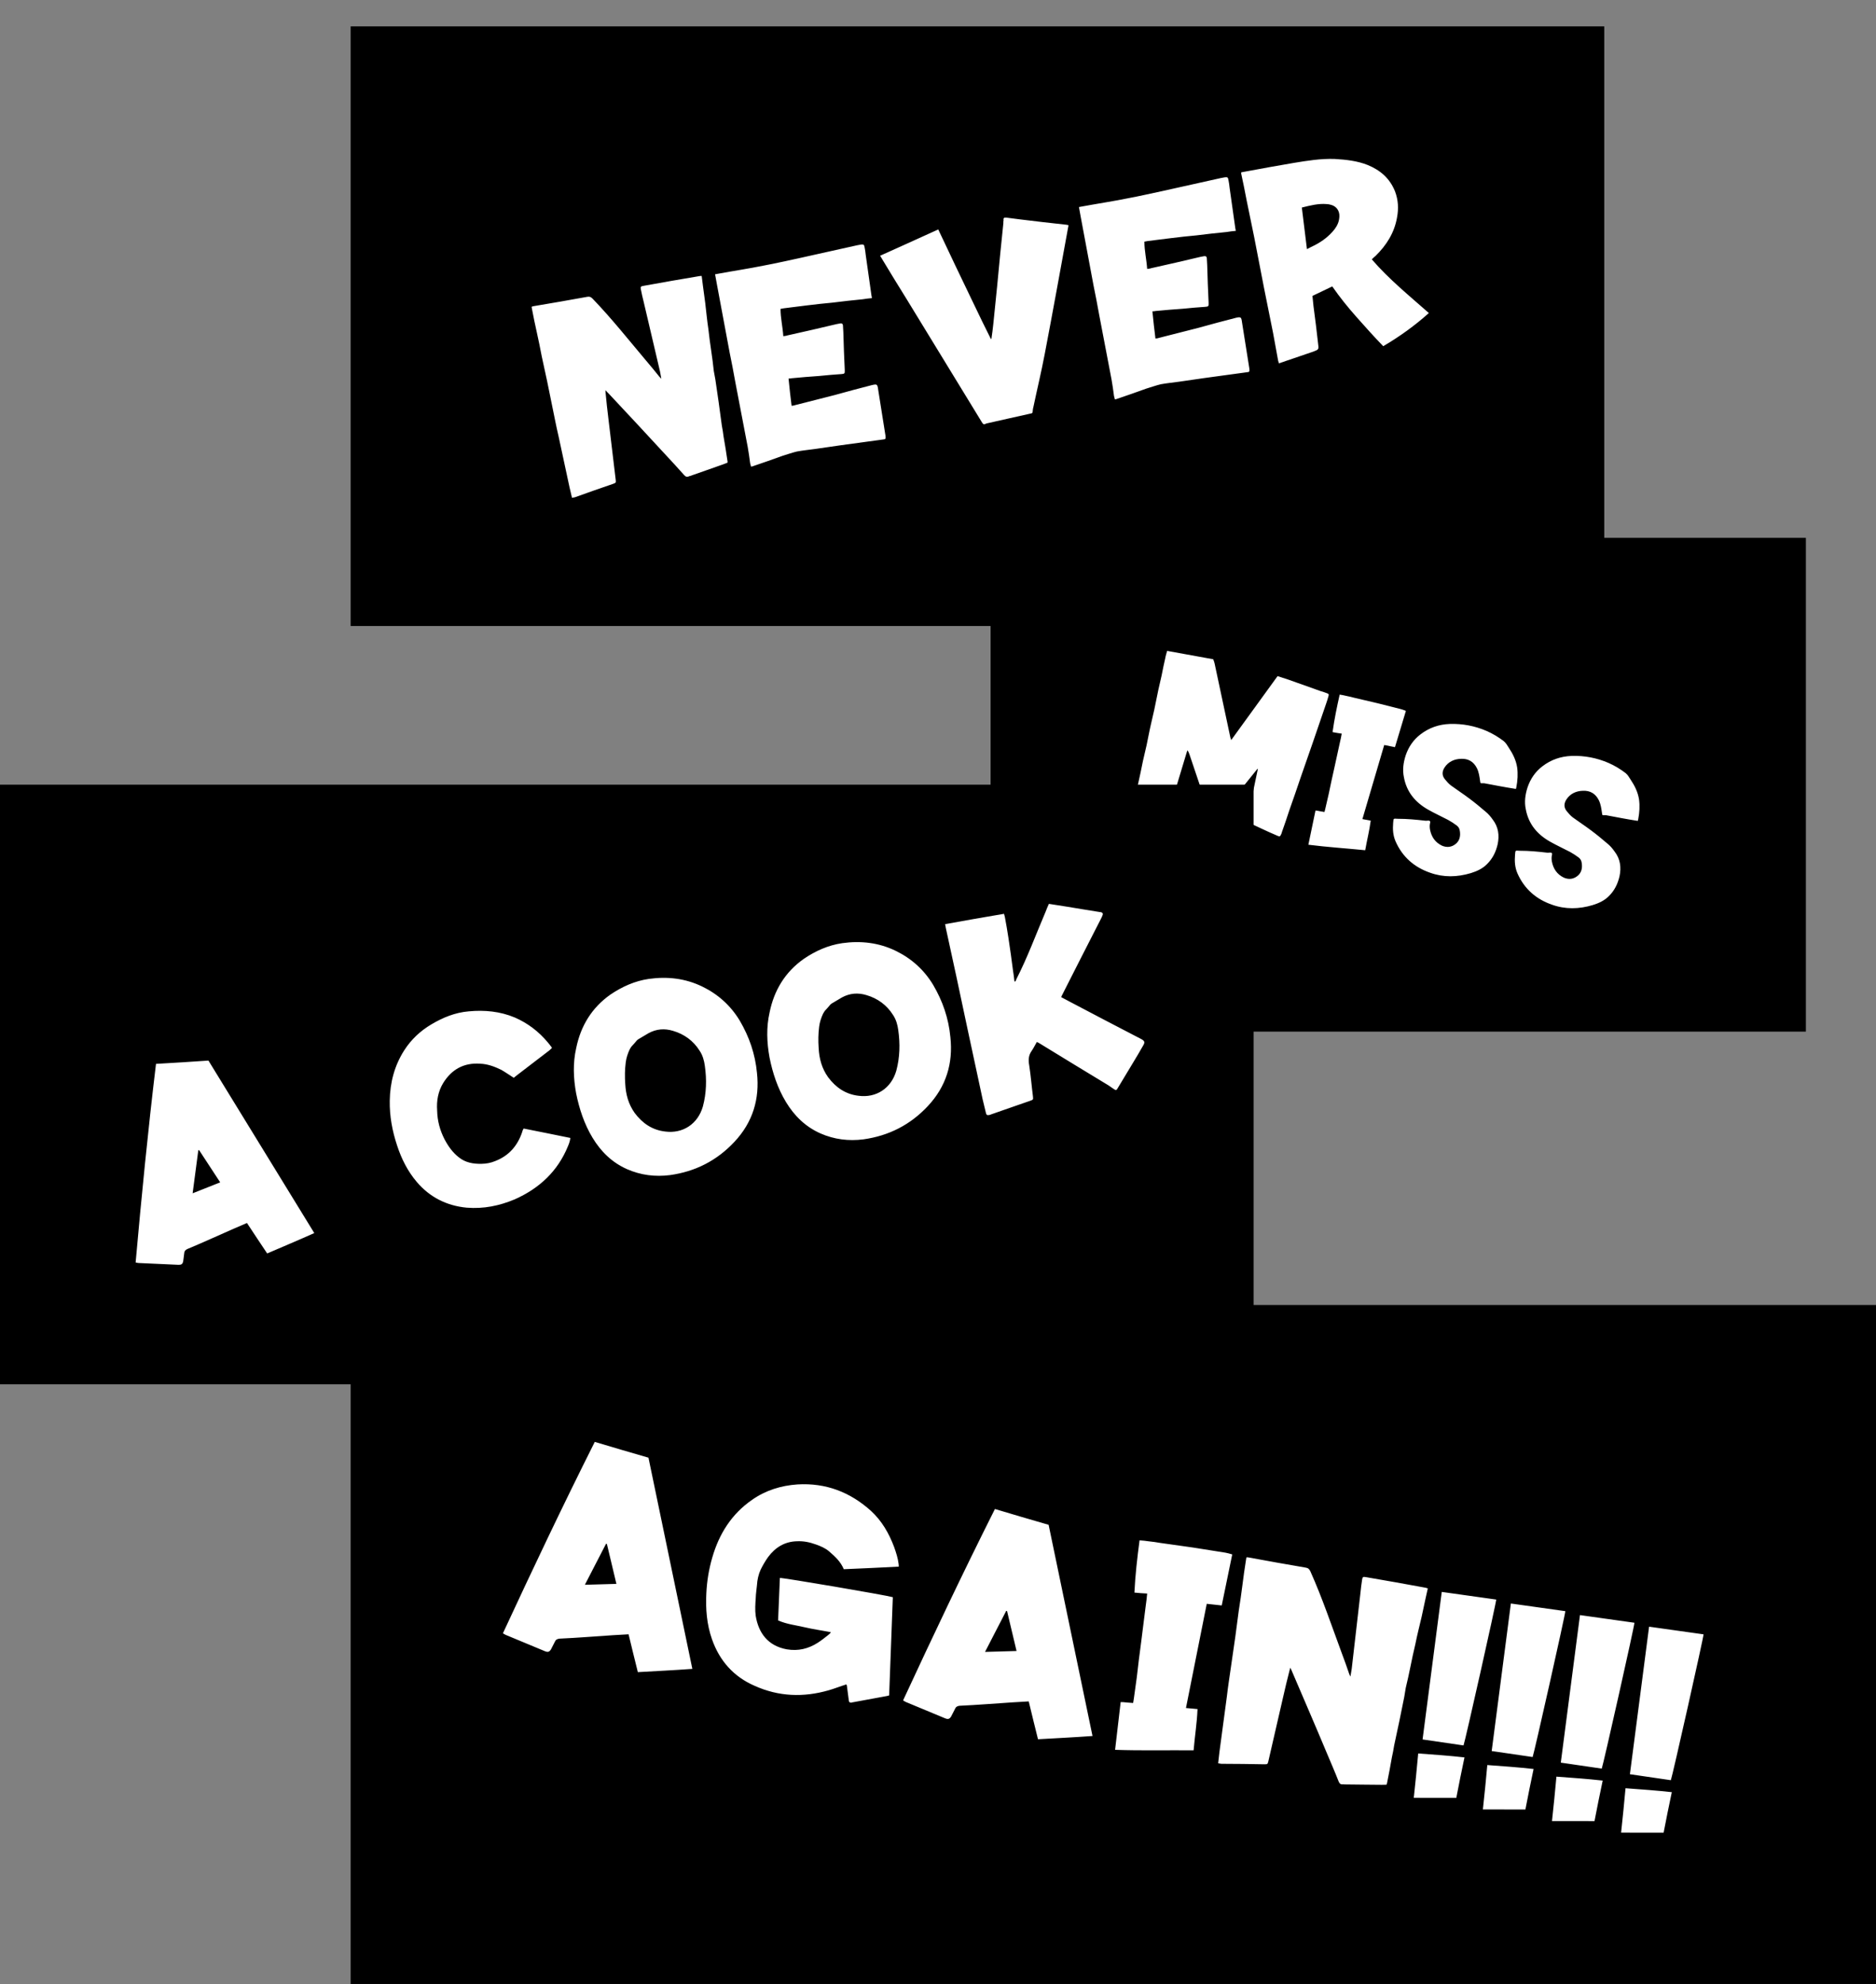 <svg width="402" height="425" viewBox="0 0 402 425" fill="none" xmlns="http://www.w3.org/2000/svg">
<rect x="0" y="0" width="402" height="425" fill="#808080" stroke="none"/>
<path d="M343.766 5.655H75.14V134.099H343.766V5.655Z" fill="black"/>
<path d="M155.894 99.109C155.618 99.219 155.285 99.34 155.009 99.451C152.677 100.298 150.277 101.099 147.888 101.957C147.773 101.978 147.659 101.999 147.498 102.089C147.107 102.22 146.904 102.079 146.611 101.776C145.265 100.239 143.871 98.77 142.467 97.243C138.548 92.966 134.582 88.757 130.605 84.491C130.38 84.235 130.088 83.932 129.728 83.581C129.77 83.812 129.745 83.995 129.766 84.11C129.931 85.985 130.153 87.849 130.375 89.713C130.878 94.085 131.438 98.447 131.941 102.819C131.989 103.406 131.989 103.406 131.437 103.627C128.704 104.548 125.982 105.528 123.202 106.518C123.031 106.549 122.859 106.581 122.572 106.634C122.378 105.896 122.241 105.147 122.047 104.409C121.259 100.744 120.482 97.137 119.694 93.473C119.19 91.363 118.801 89.232 118.354 87.112C117.949 85.222 117.613 83.379 117.218 81.546C116.835 79.772 116.462 78.055 116.089 76.337C115.773 74.61 115.4 72.893 115.027 71.175C114.675 69.573 114.324 67.972 114.039 66.416C113.997 66.186 113.955 65.956 113.913 65.725C114.074 65.636 114.189 65.615 114.361 65.583C118.151 64.942 121.999 64.291 125.837 63.582C126.352 63.487 126.613 63.617 126.973 63.967C131.064 68.213 134.682 72.783 138.462 77.265C139.438 78.394 140.357 79.534 141.275 80.674C141.422 80.826 141.5 80.93 141.714 81.129C141.598 80.495 141.514 80.035 141.43 79.574C140.285 74.606 139.083 69.648 137.949 64.738C137.713 63.769 137.487 62.858 137.319 61.937C137.224 61.419 137.328 61.34 137.844 61.245C137.901 61.234 137.958 61.223 138.015 61.213C141.91 60.493 145.758 59.842 149.663 59.18C149.835 59.148 150.064 59.106 150.361 59.111C150.43 59.812 150.556 60.503 150.625 61.205C150.789 62.425 150.953 63.645 151.116 64.865C151.339 66.729 151.514 68.661 151.804 70.573C151.963 72.091 152.18 73.599 152.406 75.165C152.612 76.615 152.808 78.008 152.956 79.469C153.072 80.102 153.188 80.736 153.293 81.311C153.53 82.935 153.757 84.5 153.994 86.123C154.242 87.804 154.433 89.495 154.681 91.176C154.828 91.982 154.965 92.731 155.055 93.548C155.371 95.276 155.629 97.014 155.888 98.752C155.909 98.868 155.919 98.925 155.894 99.109ZM153.23 58.759C153.517 58.706 153.689 58.674 153.918 58.632C157.182 58.029 160.468 57.541 163.722 56.88C166.185 56.425 168.569 55.866 171.022 55.353C175.229 54.397 179.446 53.499 183.653 52.543C183.939 52.49 184.225 52.437 184.512 52.384C185.095 52.336 185.163 52.383 185.279 53.017C185.373 53.535 185.468 54.053 185.516 54.64C185.928 57.541 186.339 60.441 186.74 63.284C186.772 63.457 186.803 63.63 186.845 63.86C186.148 63.93 185.507 63.989 184.877 64.105C182.726 64.324 180.576 64.542 178.378 64.829C176.571 64.985 174.775 65.197 172.921 65.421C171.296 65.602 169.624 65.851 167.942 66.043C167.771 66.075 167.542 66.117 167.255 66.17C167.259 68.134 167.721 70.013 167.849 72.014C168.193 71.95 168.433 71.966 168.708 71.855C172.238 71.084 175.758 70.255 179.277 69.426C179.564 69.373 179.793 69.331 180.079 69.278C180.423 69.214 180.637 69.413 180.632 69.712C180.659 70.183 180.686 70.654 180.713 71.126C180.796 73.849 180.879 76.572 181.02 79.285C181.042 80.055 180.985 80.065 180.287 80.135C178.709 80.248 177.073 80.371 175.506 80.542C173.574 80.66 171.595 80.847 169.673 81.024C169.444 81.066 169.272 81.098 168.975 81.093C169.161 83.083 169.384 84.947 169.627 86.927C169.913 86.874 170.153 86.889 170.314 86.799C173.204 86.087 176.025 85.328 178.857 84.626C181.507 83.898 184.1 83.181 186.76 82.511C187.952 82.231 188.02 82.278 188.185 83.498C188.726 86.791 189.212 90.095 189.755 93.388C189.814 94.032 189.767 94.101 189.182 94.149C187.912 94.324 186.699 94.489 185.486 94.653C181.846 95.147 178.263 95.63 174.691 96.171C173.363 96.357 172.082 96.475 170.765 96.718C169.744 96.966 168.688 97.34 167.678 97.646C165.622 98.383 163.566 99.12 161.556 99.789C161.338 99.889 161.166 99.921 160.937 99.963C160.884 99.675 160.785 99.455 160.743 99.225C160.59 98.062 160.426 96.842 160.216 95.69C159.306 91.036 158.453 86.371 157.554 81.775C157.165 79.644 156.786 77.57 156.35 75.508C155.455 70.612 154.504 65.728 153.609 60.832C153.483 60.141 153.367 59.508 153.23 58.759ZM188.585 54.787C192.795 52.878 196.959 51.037 201.054 49.149C202.315 51.834 203.564 54.461 204.813 57.087C206.053 59.657 207.302 62.284 208.542 64.853C209.78 67.422 211.031 70.049 212.327 72.608C212.384 72.597 212.442 72.586 212.442 72.586C212.596 71.486 212.761 70.444 212.857 69.354C213.129 66.625 213.4 63.896 213.682 61.224C214.104 56.74 214.529 52.256 215.01 47.762C214.98 47.589 215.004 47.406 215.042 47.28C214.993 46.693 215.087 46.557 215.69 46.624C216.659 46.743 217.629 46.861 218.54 46.99C221.87 47.388 225.141 47.795 228.46 48.135C228.584 48.171 228.768 48.197 228.95 48.223C228.935 48.464 228.909 48.647 228.873 48.773C227.213 57.831 225.599 66.822 223.871 75.833C223.148 79.658 222.233 83.399 221.444 87.177C221.371 87.428 221.344 87.612 221.32 87.795C221.273 88.518 221.273 88.518 220.644 88.634C219.107 88.977 217.572 89.321 216.036 89.664C214.557 89.997 213.079 90.329 211.6 90.662C211.542 90.673 211.542 90.673 211.486 90.683C211.257 90.726 210.945 90.962 210.81 90.868C210.558 90.795 210.438 90.46 210.282 90.251C204.958 81.53 199.634 72.809 194.322 64.146C192.483 61.212 190.7 58.266 188.919 55.321C188.831 55.159 188.741 54.996 188.585 54.787ZM231.201 44.354C231.486 44.301 231.659 44.269 231.888 44.227C235.153 43.624 238.439 43.136 241.692 42.475C244.155 42.02 246.539 41.46 248.992 40.948C253.198 39.992 257.415 39.094 261.623 38.138C261.909 38.085 262.196 38.032 262.482 37.979C263.066 37.931 263.133 37.978 263.248 38.611C263.344 39.13 263.438 39.648 263.487 40.235C263.898 43.135 264.309 46.036 264.709 48.879C264.741 49.052 264.773 49.225 264.815 49.455C264.118 49.525 263.477 49.583 262.848 49.7C260.697 49.918 258.546 50.137 256.348 50.424C254.541 50.579 252.745 50.792 250.891 51.016C249.266 51.197 247.594 51.446 245.913 51.638C245.74 51.669 245.511 51.712 245.226 51.765C245.229 53.729 245.69 55.608 245.819 57.608C246.163 57.545 246.402 57.56 246.678 57.45C250.207 56.679 253.728 55.85 257.248 55.021C257.534 54.968 257.763 54.926 258.048 54.873C258.392 54.809 258.606 55.008 258.602 55.306C258.629 55.778 258.655 56.249 258.683 56.72C258.766 59.444 258.849 62.167 258.989 64.879C259.012 65.65 258.954 65.66 258.257 65.729C256.679 65.842 255.043 65.966 253.476 66.136C251.543 66.255 249.565 66.442 247.643 66.619C247.414 66.661 247.243 66.693 246.944 66.688C247.13 68.678 247.354 70.542 247.596 72.521C247.884 72.468 248.122 72.484 248.284 72.394C251.173 71.682 253.994 70.922 256.827 70.221C259.478 69.493 262.07 68.776 264.73 68.106C265.923 67.826 265.991 67.873 266.154 69.093C266.697 72.386 267.182 75.69 267.724 78.983C267.783 79.627 267.736 79.695 267.153 79.744C265.882 79.919 264.668 80.084 263.457 80.248C259.816 80.742 256.234 81.225 252.661 81.766C251.333 81.952 250.051 82.07 248.735 82.313C247.715 82.561 246.657 82.935 245.648 83.24C243.591 83.978 241.536 84.715 239.526 85.384C239.308 85.484 239.136 85.515 238.906 85.558C238.854 85.27 238.754 85.05 238.713 84.819C238.559 83.657 238.395 82.437 238.185 81.285C237.276 76.631 236.423 71.966 235.525 67.369C235.134 65.238 234.757 63.165 234.319 61.102C233.425 56.207 232.474 51.322 231.578 46.427C231.452 45.736 231.338 45.102 231.201 44.354ZM265.981 36.916C266.267 36.863 266.554 36.81 266.781 36.768C270.275 36.122 273.713 35.487 277.217 34.9C280.091 34.428 283.023 33.946 286.002 34.05C288.456 34.193 290.873 34.46 293.109 35.357C295.799 36.467 297.839 38.234 298.938 41.008C299.629 42.845 299.725 44.672 299.364 46.585C298.787 49.906 297.078 52.544 294.769 54.816C294.516 55.042 294.204 55.278 293.96 55.561C297.64 59.823 301.947 63.313 306.183 67.055C303.183 69.753 299.937 72.079 296.409 74.16C294.442 72.142 292.579 70.045 290.715 67.948C288.852 65.852 287.094 63.676 285.486 61.354C284.013 62.043 282.655 62.71 281.238 63.389C281.317 64.148 281.398 64.907 281.466 65.609C281.836 68.279 282.138 70.903 282.439 73.526C282.625 74.861 282.625 74.861 281.406 75.324C279.121 76.104 276.835 76.883 274.551 77.662C274.389 77.752 274.218 77.784 274.046 77.815C274.004 77.585 273.914 77.423 273.884 77.25C273.525 75.292 273.157 73.276 272.8 71.318C272.152 68.103 271.506 64.889 270.86 61.675C270.14 58.057 269.466 54.371 268.746 50.753C268.215 48.172 267.674 45.533 267.142 42.953C266.785 40.994 266.379 39.105 265.966 37.157C265.955 37.099 266.002 37.031 265.981 36.916ZM278.964 44.46C279.328 47.429 279.683 50.34 280.059 53.366C280.703 53.009 281.199 52.799 281.74 52.52C283.363 51.684 284.819 50.582 285.972 49.118C286.59 48.29 286.97 47.446 287.009 46.367C287.075 45.104 286.303 44.116 285.129 43.856C284.879 43.783 284.573 43.721 284.276 43.717C282.531 43.563 280.776 44.006 278.964 44.46Z" fill="white"/>
<path d="M402 279.544H75.14V424.989H402V279.544Z" fill="black"/>
<path d="M127.451 308.869C131.344 310.027 135.176 311.174 138.957 312.25C142.105 327.377 145.212 342.369 148.36 357.495C144.416 357.782 140.614 357.965 136.681 358.19C135.998 355.485 135.366 352.852 134.694 350.085C133.553 350.145 132.472 350.217 131.331 350.279C127.519 350.525 123.759 350.842 119.896 351.016C119.448 351.067 119.112 351.201 118.908 351.671C118.622 352.255 118.347 352.778 118.072 353.302C117.725 353.874 117.399 353.946 116.808 353.721C113.985 352.552 111.224 351.394 108.401 350.226C108.228 350.134 107.993 350.032 107.769 349.868C114.129 336.147 120.602 322.507 127.451 308.869ZM130.048 330.727C129.987 330.716 129.926 330.707 129.865 330.695C128.377 333.606 126.899 336.455 125.329 339.477C127.602 339.416 129.813 339.345 132.086 339.284C131.383 336.322 130.71 333.555 130.048 330.727ZM192.592 335.589C188.596 335.803 184.735 335.977 180.811 336.141C180.139 334.511 178.936 333.425 177.672 332.329C176.847 331.621 175.848 331.202 174.839 330.843C173.535 330.37 172.2 330.083 170.743 330.155C168.154 330.227 166.126 331.468 164.587 333.548C164.016 334.337 163.486 335.259 163.017 336.19C162.528 337.246 162.273 338.404 162.202 339.594C162.12 340.465 161.967 341.386 161.947 342.269C161.855 343.579 161.763 344.89 161.936 346.12C162.527 349.758 164.514 352.557 168.601 353.305C171.047 353.715 173.207 353.192 175.246 351.891C176.02 351.39 176.744 350.816 177.468 350.242C177.681 350.089 177.834 349.924 178.069 349.647C176.061 349.248 174.217 349.001 172.341 348.56C170.527 348.13 168.611 347.935 166.736 347.115C166.859 344.103 166.981 341.09 167.114 338.015C167.695 337.924 189.881 341.706 191.318 342.136C191.042 349.104 190.817 356.144 190.531 363.175C190.266 363.256 190.001 363.339 189.746 363.36C187.413 363.789 185.079 364.219 182.745 364.65C182.623 364.629 182.552 364.68 182.48 364.731C182.042 364.722 181.93 364.639 181.879 364.189C181.737 363.154 181.604 362.057 181.462 361.021C181.411 360.95 181.36 360.878 181.37 360.817C180.045 361.227 178.832 361.718 177.579 362.077C172.167 363.634 166.857 363.439 161.711 361.123C157.197 359.165 154.18 355.753 152.56 351.122C151.449 347.965 151.185 344.633 151.358 341.315C151.481 338.68 151.899 336.16 152.633 333.629C154.101 328.567 156.751 324.334 161.153 321.281C164.068 319.241 167.381 318.217 170.876 317.981C176.97 317.613 182.168 319.623 186.652 323.659C188.995 325.822 190.503 328.476 191.594 331.377C192.021 332.586 192.398 333.723 192.562 335.015C192.592 335.21 192.571 335.333 192.592 335.589ZM213.199 323.246C217.093 324.403 220.924 325.552 224.705 326.629C227.853 341.753 230.96 356.745 234.109 371.871C230.164 372.158 226.364 372.342 222.428 372.566C221.746 369.861 221.115 367.228 220.443 364.461C219.301 364.523 218.22 364.595 217.08 364.656C213.269 364.901 209.508 365.219 205.644 365.392C205.197 365.443 204.86 365.577 204.656 366.048C204.37 366.633 204.096 367.155 203.82 367.678C203.474 368.252 203.147 368.324 202.557 368.097C199.734 366.93 196.973 365.772 194.149 364.603C193.976 364.51 193.742 364.408 193.518 364.244C199.877 350.523 206.35 336.883 213.199 323.246ZM215.797 345.104C215.735 345.092 215.675 345.083 215.613 345.072C214.125 347.982 212.647 350.831 211.078 353.855C213.349 353.793 215.562 353.721 217.833 353.66C217.131 350.699 216.458 347.931 215.797 345.104ZM254.134 365.876C255 365.959 255.805 366.031 256.609 366.103C256.499 369.053 256.029 371.881 255.774 374.935C250.189 374.884 244.634 375.026 238.948 374.831C239.335 371.357 239.763 368.016 240.141 364.605C240.58 364.614 241.018 364.625 241.446 364.697C241.884 364.707 242.312 364.778 242.812 364.799C242.872 364.431 242.913 364.185 242.964 363.878C243.158 362.331 243.413 360.793 243.597 359.306C243.892 356.766 244.178 354.286 244.525 351.815C244.841 349.152 245.207 346.558 245.524 343.895C245.656 343.096 245.727 342.286 245.819 341.352C244.882 341.322 244.016 341.241 243.088 341.148C243.272 337.388 243.689 333.729 244.189 329.959C244.873 330.01 245.554 330.061 246.227 330.174C247.033 330.246 247.767 330.369 248.562 330.501C250.895 330.829 253.29 331.168 255.623 331.496C257.947 331.885 260.282 332.214 262.606 332.603C263.032 332.675 263.511 332.819 264.052 332.972C263.318 336.64 262.532 340.238 261.8 343.906C260.75 343.793 259.7 343.68 258.589 343.557C257.1 351.018 255.621 358.417 254.134 365.876ZM297.101 382.305C296.783 382.317 296.407 382.317 296.092 382.326C293.451 382.326 290.761 382.255 288.061 382.245C287.937 382.224 287.815 382.203 287.622 382.234C287.184 382.224 287.032 382.009 286.848 381.599C286.053 379.568 285.187 377.591 284.331 375.553C281.947 369.845 279.492 364.187 277.046 358.47C276.912 358.131 276.73 357.722 276.495 357.24C276.454 357.485 276.362 357.659 276.343 357.782C275.832 359.72 275.383 361.666 274.936 363.613C273.865 368.173 272.857 372.744 271.786 377.304C271.623 377.908 271.622 377.908 270.991 377.929C267.924 377.857 264.845 377.846 261.706 377.825C261.524 377.795 261.34 377.765 261.033 377.714C261.105 376.903 261.238 376.104 261.309 375.294C261.839 371.339 262.36 367.446 262.889 363.49C263.145 361.193 263.522 358.919 263.838 356.634C264.112 354.595 264.439 352.627 264.704 350.65C264.959 348.732 265.204 346.877 265.448 345.023C265.754 343.179 266 341.324 266.244 339.469C266.468 337.737 266.693 336.005 266.968 334.345C267.009 334.099 267.05 333.854 267.09 333.608C267.283 333.578 267.407 333.597 267.589 333.629C271.615 334.367 275.703 335.115 279.798 335.801C280.348 335.894 280.562 336.12 280.797 336.602C283.365 342.34 285.341 348.232 287.513 354.095C288.082 355.58 288.593 357.057 289.102 358.532C289.194 358.736 289.233 358.87 289.376 359.146C289.489 358.47 289.57 357.978 289.652 357.485C290.295 352.096 290.875 346.696 291.508 341.368C291.621 340.312 291.722 339.318 291.886 338.334C291.976 337.781 292.109 337.739 292.66 337.832C292.722 337.841 292.782 337.852 292.844 337.862C297.001 338.559 301.089 339.309 305.236 340.066C305.419 340.098 305.663 340.138 305.96 340.251C305.776 340.978 305.653 341.717 305.469 342.444C305.195 343.725 304.919 345.006 304.645 346.286C304.196 348.234 303.675 350.232 303.277 352.251C302.89 353.829 302.565 355.417 302.227 357.066C301.911 358.594 301.605 360.06 301.23 361.575C301.117 362.253 301.004 362.929 300.903 363.543C300.555 365.255 300.219 366.905 299.873 368.617C299.516 370.388 299.098 372.151 298.741 373.925C298.598 374.784 298.466 375.585 298.262 376.435C297.955 378.278 297.589 380.112 297.223 381.948C297.202 382.071 297.191 382.132 297.101 382.305ZM308.948 341.005C312.882 341.538 316.744 342.123 320.618 342.644C320.636 343.281 313.94 373.059 313.613 373.89C310.729 373.469 307.846 373.048 304.838 372.608C306.215 362.032 307.571 351.581 308.948 341.005ZM303.901 375.611C307.254 375.857 310.485 376.082 313.817 376.452C313.205 379.382 312.604 382.251 312.063 385.131C309.046 385.131 306.029 385.131 302.952 385.12C303.288 381.954 303.615 378.849 303.901 375.611ZM323.757 343.489C327.69 344.021 331.552 344.605 335.426 345.128C335.447 345.763 328.748 375.543 328.423 376.372C325.537 375.953 322.654 375.532 319.648 375.092C321.023 364.516 322.38 354.063 323.757 343.489ZM318.709 378.093C322.062 378.339 325.293 378.565 328.626 378.934C328.013 381.865 327.412 384.735 326.873 387.613C323.856 387.613 320.839 387.613 317.76 387.604C318.099 384.436 318.424 381.331 318.709 378.093ZM338.565 345.971C342.5 346.503 346.363 347.089 350.234 347.61C350.255 348.247 343.558 378.025 343.231 378.856C340.348 378.435 337.462 378.014 334.457 377.574C335.834 366.998 337.19 356.547 338.565 345.971ZM333.519 380.577C336.872 380.823 340.101 381.047 343.434 381.418C342.823 384.347 342.222 387.217 341.681 390.097C338.664 390.097 335.648 390.097 332.571 390.086C332.907 386.92 333.234 383.815 333.519 380.577ZM353.375 348.453C357.309 348.987 361.171 349.571 365.044 350.094C365.063 350.729 358.366 380.509 358.039 381.338C355.156 380.917 352.272 380.498 349.265 380.058C350.642 369.482 351.998 359.029 353.375 348.453ZM348.327 383.059C351.681 383.305 354.912 383.531 358.244 383.9C357.632 386.831 357.031 389.7 356.49 392.579C353.473 392.579 350.458 392.579 347.379 392.57C347.715 389.402 348.042 386.297 348.327 383.059Z" fill="white"/>
<path d="M386.972 115.21H212.271V220.988H386.972V115.21Z" fill="black"/>
<path d="M259.978 141.22C260.085 141.529 260.201 141.794 260.265 142.091C261.403 147.403 262.53 152.758 263.669 158.069C263.733 158.18 263.755 158.279 263.829 158.533C267.167 153.926 270.437 149.396 273.764 144.834C274.538 145.084 275.267 145.322 276.041 145.572C278.383 146.42 280.694 147.213 283.036 148.061C283.474 148.176 283.942 148.345 284.366 148.504C284.748 148.65 284.78 148.706 284.678 149.101C284.53 149.671 284.327 150.274 284.135 150.832C283.177 153.627 282.221 156.421 281.263 159.215C280.397 161.658 279.574 164.113 278.708 166.556C277.919 168.879 277.119 171.246 276.276 173.602C275.778 175.158 275.239 176.703 274.709 178.204C274.664 178.379 274.619 178.555 274.529 178.719C274.305 179.222 274.207 179.243 273.706 179.018C272.53 178.523 271.365 177.983 270.2 177.444C269.329 177.028 268.416 176.601 267.533 176.229C267.415 176.151 267.338 176.084 267.174 175.994C267.956 172.264 268.748 168.489 269.541 164.715C269.496 164.704 269.496 164.704 269.453 164.692C267.749 166.775 266.075 168.913 264.36 171.04C263.321 170.909 262.241 170.766 261.202 170.634C260.209 170.514 259.271 170.362 258.276 170.242C257.917 170.194 257.688 169.994 257.594 169.641C256.702 166.971 255.798 164.345 254.908 161.675C254.8 161.366 254.693 161.057 254.457 160.714C254.412 160.89 254.335 161.01 254.288 161.185C253.621 163.399 252.965 165.57 252.298 167.784C251.947 168.957 251.607 170.086 251.213 171.248C251.089 171.73 251.034 171.763 250.574 171.736C248.203 171.536 245.832 171.336 243.462 171.136C243.374 171.113 243.33 171.102 243.201 171.068C243.214 170.837 243.216 170.65 243.272 170.431C243.434 169.63 243.693 168.808 243.866 167.963C244.241 166.328 244.576 164.682 244.91 163.036C245.151 161.928 245.446 160.788 245.697 159.636C245.928 158.571 246.112 157.496 246.355 156.388C246.456 155.993 246.514 155.587 246.618 155.192C246.847 154.128 247.119 153.075 247.348 152.011C247.626 150.584 247.946 149.169 248.222 147.742C248.44 146.722 248.692 145.757 248.909 144.736C249.152 143.441 249.437 142.158 249.713 140.918C249.794 140.424 249.963 139.953 250.099 139.427C253.395 140.01 256.681 140.637 259.978 141.22ZM291.944 175.461C292.568 175.577 293.146 175.682 293.725 175.787C293.451 177.917 292.928 179.935 292.545 182.13C288.503 181.726 284.471 181.466 280.365 180.951C280.87 178.461 281.398 176.069 281.892 173.622C282.21 173.658 282.525 173.694 282.831 173.774C283.147 173.81 283.453 173.891 283.814 173.938C283.882 173.675 283.927 173.5 283.985 173.28C284.225 172.172 284.509 171.075 284.738 170.011C285.118 168.19 285.486 166.412 285.897 164.646C286.299 162.737 286.733 160.883 287.135 158.974C287.282 158.404 287.387 157.822 287.513 157.153C286.836 157.069 286.215 156.952 285.548 156.825C285.925 154.113 286.466 151.49 287.073 148.791C287.563 148.873 288.056 148.955 288.535 149.081C289.113 149.186 289.637 149.323 290.205 149.472C291.873 149.863 293.586 150.265 295.256 150.656C296.913 151.09 298.583 151.481 300.24 151.915C300.546 151.995 300.882 152.131 301.263 152.278C300.495 154.887 299.693 157.441 298.923 160.05C298.17 159.899 297.416 159.749 296.62 159.587C295.059 164.893 293.507 170.155 291.944 175.461ZM324.839 168.999C323.582 168.81 322.382 168.589 321.224 168.379C320.156 168.193 319.096 167.962 318.07 167.787C317.928 167.796 317.796 167.762 317.698 167.783C317.229 167.8 317.229 167.8 317.167 167.316C317.033 166.391 316.913 165.422 316.485 164.56C315.777 163.156 314.646 162.485 313.092 162.546C311.638 162.587 310.374 163.146 309.531 164.424C308.975 165.309 308.988 166.155 309.627 166.932C310.015 167.408 310.447 167.897 310.913 168.253C312.206 169.201 313.564 170.072 314.888 171.075C316.06 171.945 317.21 172.902 318.316 173.848C318.934 174.338 319.43 174.936 319.874 175.568C321.093 177.152 321.326 178.947 320.924 180.856C320.548 182.491 319.855 183.902 318.662 185.089C317.712 186.058 316.492 186.628 315.177 187.032C312.249 187.905 309.339 187.985 306.441 186.944C303.063 185.777 300.514 183.564 299.051 180.228C298.494 178.958 298.419 177.627 298.532 176.297C298.63 175.199 298.541 175.363 299.558 175.395C301.515 175.393 303.471 175.578 305.415 175.806C305.601 175.808 305.83 175.822 306.027 175.779C306.399 175.783 306.551 175.917 306.448 176.312C306.335 176.75 306.352 177.223 306.424 177.664C306.715 179.239 307.523 180.435 308.969 181.142C310.015 181.603 311.065 181.504 311.96 180.755C312.786 180.081 313.004 179.061 312.818 177.981C312.756 177.497 312.531 177.11 312.14 176.82C311.554 176.385 310.956 175.994 310.305 175.636C308.868 174.885 307.41 174.221 306.029 173.437C303.268 171.87 301.419 169.652 300.839 166.502C300.504 164.915 300.717 163.378 301.213 161.821C301.821 160.013 302.877 158.463 304.385 157.313C306.249 155.88 308.343 155.164 310.695 155.078C313.419 154.996 316.04 155.495 318.553 156.576C319.893 157.161 321.1 157.899 322.227 158.757C322.727 159.169 322.973 159.656 323.308 160.165C324.181 161.471 324.856 162.819 325.103 164.383C325.297 165.793 325.205 167.221 324.929 168.648C324.906 168.735 324.884 168.823 324.839 168.999ZM350.954 175.845C349.699 175.656 348.496 175.435 347.339 175.226C346.27 175.039 345.213 174.808 344.185 174.633C344.044 174.643 343.913 174.608 343.813 174.629C343.344 174.647 343.344 174.647 343.284 174.162C343.15 173.237 343.028 172.268 342.6 171.406C341.892 170.003 340.761 169.332 339.207 169.393C337.753 169.433 336.491 169.992 335.646 171.27C335.092 172.155 335.105 173.002 335.741 173.778C336.13 174.255 336.562 174.743 337.03 175.099C338.321 176.047 339.679 176.919 341.003 177.922C342.175 178.791 343.325 179.748 344.431 180.694C345.049 181.184 345.547 181.783 345.989 182.414C347.208 183.999 347.443 185.794 347.041 187.703C346.663 189.337 345.972 190.749 344.779 191.936C343.828 192.905 342.609 193.475 341.292 193.879C338.364 194.75 335.454 194.831 332.556 193.791C329.178 192.623 326.631 190.409 325.165 187.075C324.609 185.805 324.536 184.473 324.647 183.144C324.747 182.045 324.656 182.209 325.673 182.242C327.63 182.239 329.586 182.424 331.53 182.653C331.716 182.655 331.945 182.668 332.142 182.626C332.514 182.63 332.666 182.763 332.565 183.158C332.45 183.597 332.467 184.07 332.54 184.51C332.83 186.086 333.638 187.281 335.086 187.989C336.13 188.45 337.182 188.351 338.075 187.601C338.901 186.928 339.119 185.907 338.933 184.828C338.873 184.343 338.648 183.956 338.257 183.666C337.671 183.232 337.073 182.841 336.42 182.482C334.984 181.731 333.525 181.068 332.144 180.284C329.383 178.717 327.534 176.499 326.954 173.348C326.619 171.762 326.832 170.224 327.33 168.668C327.938 166.86 328.992 165.309 330.502 164.159C332.364 162.726 334.46 162.011 336.812 161.925C339.536 161.842 342.155 162.342 344.67 163.423C346.009 164.008 347.215 164.746 348.344 165.604C348.842 166.016 349.09 166.502 349.423 167.011C350.296 168.318 350.972 169.666 351.218 171.23C351.412 172.639 351.322 174.068 351.044 175.494C351.021 175.582 350.999 175.67 350.954 175.845Z" fill="white"/>
<path d="M268.626 168.087H0V296.532H268.626V168.087Z" fill="black"/>
<path d="M33.429 227.894C37.236 227.668 40.986 227.451 44.668 227.188C52.253 239.539 59.761 251.785 67.346 264.137C63.953 265.657 60.653 267.04 57.25 268.504C55.787 266.331 54.393 264.208 52.92 261.979C51.931 262.401 50.999 262.811 50.011 263.232C46.721 264.673 43.5 266.161 40.143 267.555C39.763 267.744 39.508 267.971 39.478 268.453C39.411 269.061 39.334 269.611 39.257 270.16C39.133 270.778 38.868 270.946 38.274 270.937C35.409 270.812 32.602 270.676 29.737 270.549C29.554 270.525 29.315 270.508 29.064 270.436C30.325 256.271 31.71 242.144 33.429 227.894ZM42.666 246.372C42.609 246.381 42.552 246.392 42.495 246.402C42.105 249.452 41.704 252.442 41.277 255.618C43.265 254.834 45.197 254.059 47.185 253.275C45.623 250.886 44.15 248.657 42.666 246.372ZM112.197 241.74C115.579 242.426 118.892 243.064 122.217 243.759C122.15 244.367 121.959 244.938 121.71 245.52C119.501 250.929 115.549 254.577 110.293 256.917C106.993 258.3 103.624 258.982 100.02 258.697C95.743 258.296 92.093 256.47 89.3 253.175C87.338 250.858 86.031 248.242 85.093 245.38C84.046 242.239 83.467 239.071 83.518 235.786C83.579 231.906 84.515 228.28 86.634 224.97C88.109 222.675 90.079 220.822 92.431 219.434C94.887 217.968 97.531 216.886 100.447 216.644C103.822 216.319 107.197 216.648 110.341 217.972C113.109 219.187 115.445 220.958 117.419 223.333C117.643 223.588 117.878 223.901 118.113 224.217C118.181 224.262 118.202 224.377 118.28 224.483C118.072 224.64 117.932 224.844 117.724 225.003C115.331 226.814 112.949 228.682 110.556 230.494C110.406 230.641 110.198 230.798 110.094 230.877C109.155 230.276 108.273 229.666 107.413 229.169C105.985 228.48 104.52 227.917 102.911 227.859C99.431 227.607 96.793 229.049 94.965 232.005C93.874 233.814 93.524 235.784 93.674 237.9C93.719 240.095 94.27 242.135 95.279 244.092C96.089 245.61 97.039 246.923 98.348 247.932C99.736 249.044 101.388 249.333 103.159 249.305C104.221 249.286 105.195 249.107 106.184 248.685C109.057 247.56 110.917 245.431 111.912 242.448C111.948 242.322 111.974 242.139 112.067 242.003C112.114 241.935 112.161 241.867 112.197 241.74ZM123.453 234.184C122.864 230.958 122.743 227.707 123.466 224.536C124.432 219.774 126.8 215.883 130.784 213.063C133.312 211.346 136.05 210.126 139.049 209.691C142.975 209.143 146.841 209.561 150.48 211.331C153.858 212.968 156.55 215.388 158.499 218.599C160.558 222.09 161.825 225.785 162.207 229.823C162.817 235.425 161.3 240.408 157.385 244.585C153.622 248.614 149.017 250.954 143.591 251.717C140.409 252.127 137.319 251.745 134.359 250.446C131.137 249.018 128.752 246.661 126.971 243.714C125.189 240.769 124.121 237.513 123.453 234.184ZM151.037 228.314C150.884 227.152 150.559 226.021 149.911 225.069C148.574 222.934 146.597 221.514 144.221 220.821C142.402 220.263 140.653 220.409 138.982 221.314C138.233 221.748 137.541 222.175 136.792 222.611C136.688 222.689 136.526 222.779 136.433 222.915C136.095 223.335 135.7 223.765 135.305 224.194C135.165 224.4 135.025 224.604 134.895 224.867C134.516 225.711 134.205 226.601 134.087 227.575C133.892 229.1 133.869 230.592 133.981 232.178C134.095 234.421 134.656 236.519 136.008 238.414C137.653 240.61 139.755 242.067 142.537 242.386C146.298 242.883 149.529 240.797 150.616 237.023C151.392 234.143 151.449 231.215 151.037 228.314ZM164.899 226.527C164.31 223.301 164.189 220.05 164.912 216.878C165.878 212.117 168.246 208.225 172.23 205.405C174.758 203.688 177.496 202.468 180.495 202.034C184.421 201.488 188.286 201.903 191.925 203.673C195.304 205.311 197.996 207.731 199.944 210.944C202.003 214.432 203.271 218.127 203.653 222.165C204.263 227.768 202.745 232.751 198.832 236.927C195.068 240.956 190.462 243.296 185.037 244.06C181.855 244.469 178.766 244.088 175.805 242.788C172.583 241.36 170.198 239.003 168.417 236.058C166.635 233.112 165.567 229.857 164.899 226.527ZM192.483 220.656C192.331 219.495 192.006 218.363 191.358 217.411C190.02 215.277 188.044 213.856 185.667 213.163C183.848 212.608 182.098 212.751 180.428 213.656C179.679 214.092 178.987 214.517 178.238 214.954C178.134 215.031 177.972 215.122 177.879 215.258C177.541 215.677 177.146 216.108 176.751 216.538C176.611 216.742 176.471 216.946 176.341 217.209C175.962 218.053 175.651 218.943 175.533 219.918C175.338 221.442 175.315 222.936 175.427 224.523C175.541 226.763 176.102 228.862 177.454 230.756C179.099 232.953 181.201 234.409 183.983 234.728C187.744 235.225 190.974 233.14 192.062 229.368C192.838 226.485 192.894 223.558 192.483 220.656ZM202.525 197.963C206.822 197.17 210.954 196.465 215.147 195.751C215.188 195.982 215.288 196.201 215.329 196.431C215.604 197.929 215.887 199.484 216.105 200.991C216.468 203.307 216.774 205.63 217.08 207.955C217.217 208.703 217.296 209.463 217.377 210.222C217.433 210.213 217.501 210.26 217.559 210.248C217.653 210.112 217.745 209.976 217.771 209.793C220.174 205.122 221.989 200.143 224.062 195.294C224.254 194.724 224.513 194.199 224.763 193.617C226.039 193.798 227.325 194.036 228.603 194.217C230.927 194.622 233.239 194.967 235.621 195.362C235.747 195.398 235.859 195.377 235.985 195.413C236.303 195.534 236.402 195.753 236.273 196.016C236.201 196.267 236.025 196.597 235.895 196.858C233.102 202.317 230.31 207.774 227.528 213.288C227.481 213.358 227.434 213.426 227.41 213.609C227.998 213.917 228.655 214.272 229.245 214.58C234.355 217.268 239.462 219.954 244.563 222.585C245.288 222.987 245.397 223.265 244.94 224.003C244.27 225.199 243.543 226.404 242.816 227.611C241.726 229.419 240.635 231.228 239.545 233.038C239.239 233.629 239.113 233.593 238.57 233.217C238.232 232.981 237.894 232.747 237.554 232.513C232.565 229.504 227.564 226.44 222.631 223.422C222.494 223.327 222.37 223.291 222.176 223.208C221.814 223.811 221.517 224.46 221.096 225.074C220.384 226.04 220.335 227.061 220.546 228.212C220.888 230.412 221.059 232.643 221.344 234.851C221.414 235.554 221.414 235.554 220.803 235.784C217.967 236.785 215.177 237.719 212.397 238.708C212.237 238.797 212.123 238.818 212.008 238.839C211.55 238.924 211.424 238.888 211.292 238.495C211.058 237.526 210.81 236.5 210.575 235.531C209.497 230.611 208.478 225.679 207.4 220.758C206.56 216.805 205.73 212.91 204.9 209.015C204.154 205.581 203.408 202.147 202.672 198.77C202.631 198.539 202.578 198.252 202.525 197.963Z" fill="white"/>
</svg>
